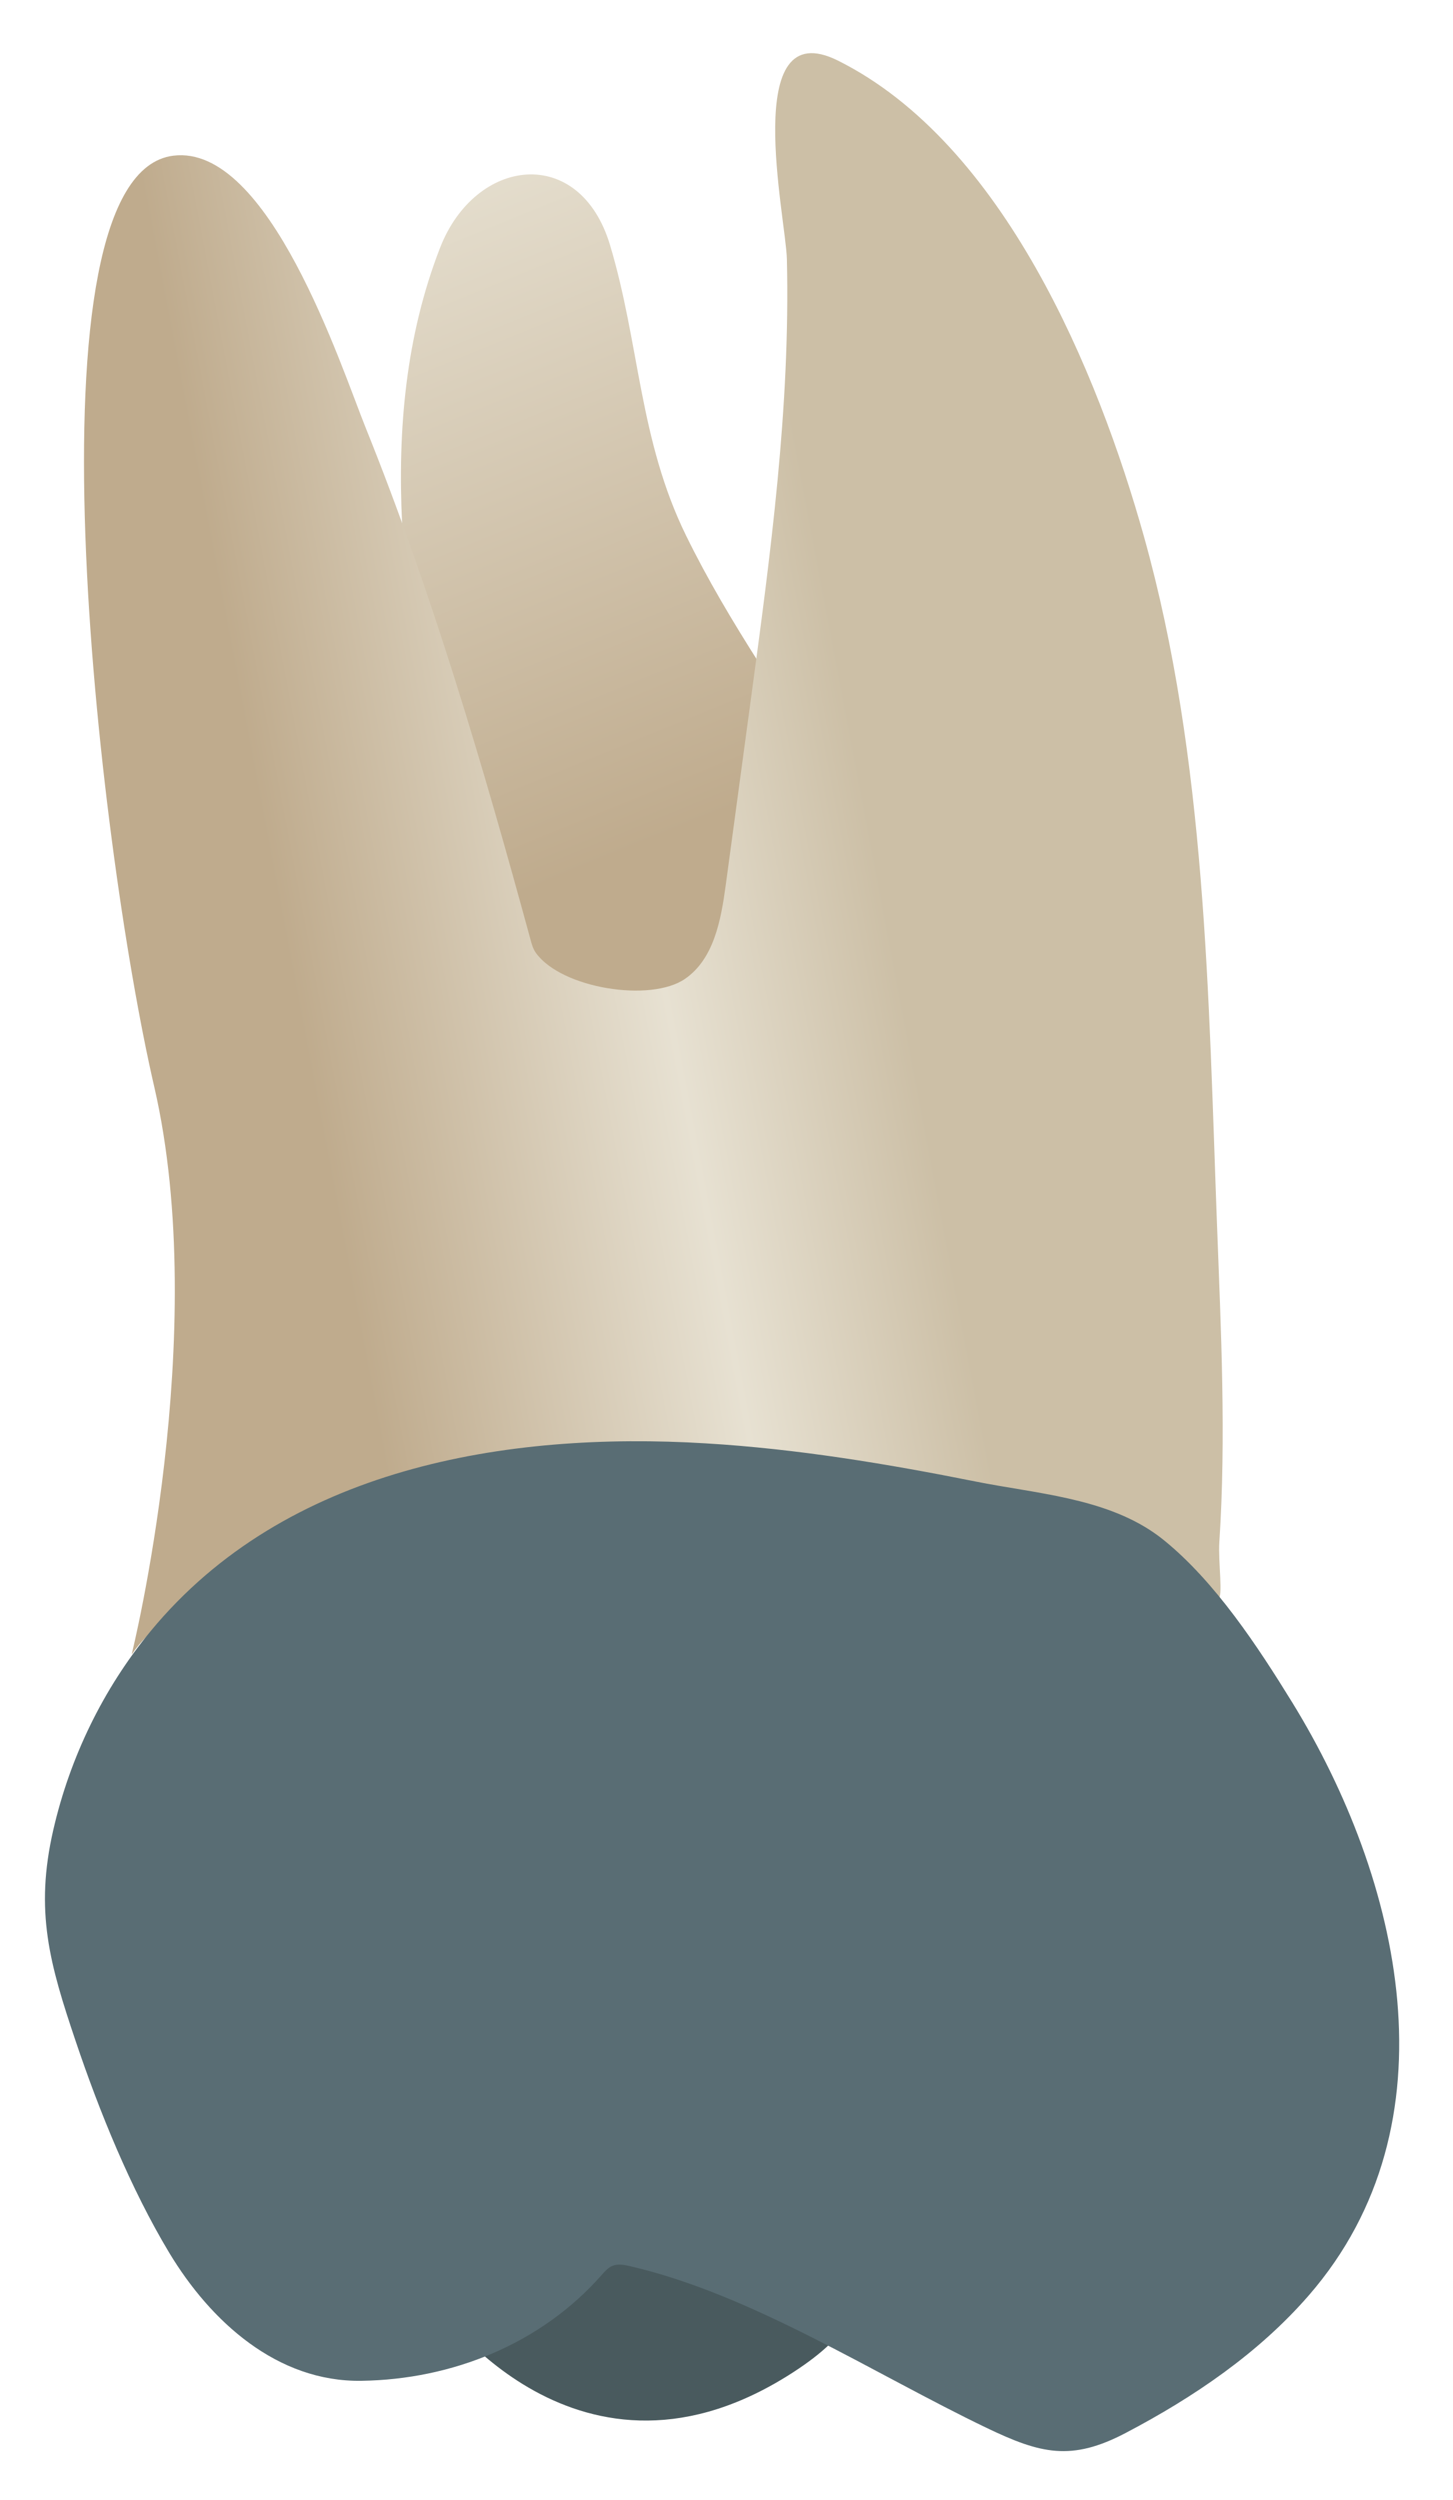 <svg width="25" height="43" viewBox="0 0 25 43" fill="none" xmlns="http://www.w3.org/2000/svg">
<path d="M7.508 39.637C7.508 39.637 9.957 43.225 13.68 40.782C17.403 38.338 9.428 37.946 7.508 39.637Z" fill="#495A5E"/>
<path d="M10.497 4.218C9.976 2.479 8.178 2.698 7.57 4.266C6.394 7.297 6.998 10.7 7.602 13.788C7.882 15.217 8.422 20.505 10.439 20.677C12.441 20.849 16.101 16.145 14.436 13.524C13.533 12.103 12.545 10.725 11.803 9.209C10.996 7.561 11.007 5.923 10.497 4.218Z" fill="url(#paint0_linear_91_12265)"/>
<path d="M20.957 27.518C20.892 27.555 20.683 27.088 20.496 27.109C20.251 27.135 19.947 27.05 19.702 27.025C18.857 26.939 18.011 26.865 17.165 26.801C14.813 26.624 12.45 26.516 10.091 26.564C8.45 26.597 6.784 26.684 5.175 27.027C4.181 27.239 2.873 27.555 2.265 28.458C2.265 28.458 3.635 22.942 2.654 18.693C1.673 14.444 0.366 3.005 2.981 2.678C4.625 2.472 5.864 6.295 6.292 7.358C7.429 10.178 8.319 13.192 9.126 16.155C9.148 16.237 9.171 16.322 9.222 16.392C9.663 17.002 11.196 17.245 11.787 16.836C12.283 16.494 12.405 15.827 12.486 15.23C12.629 14.171 12.773 13.111 12.916 12.052C13.257 9.535 13.6 7.002 13.539 4.455C13.522 3.756 12.726 0.196 14.421 1.044C17.269 2.468 18.893 6.407 19.684 9.233C20.753 13.053 20.793 17.14 20.94 21.078C21.008 22.884 21.098 24.715 20.98 26.52C20.957 26.873 21.051 27.465 20.957 27.518Z" fill="url(#paint1_linear_91_12265)"/>
<path d="M19.86 26.367C18.983 25.759 17.809 25.687 16.79 25.483C15.256 25.176 13.709 24.92 12.146 24.826C8.7 24.617 4.911 25.249 2.595 28.052C1.779 29.04 1.205 30.223 0.918 31.47C0.594 32.875 0.855 33.782 1.302 35.108C1.712 36.325 2.248 37.642 2.909 38.743C3.627 39.937 4.774 40.971 6.216 40.95C7.779 40.928 9.307 40.316 10.351 39.131C10.406 39.069 10.462 39.003 10.539 38.972C10.631 38.935 10.735 38.954 10.831 38.976C12.932 39.458 15.038 40.831 16.976 41.76C17.902 42.204 18.432 42.339 19.37 41.846C20.541 41.231 21.655 40.476 22.522 39.477C25.084 36.524 24.108 32.328 22.234 29.282C21.642 28.321 20.91 27.207 20.023 26.489C19.97 26.446 19.915 26.405 19.86 26.367Z" fill="#596D74"/>
<defs>
<linearGradient id="paint0_linear_91_12265" x1="13.164" y1="19.945" x2="-0.524" y2="-13.507" gradientUnits="userSpaceOnUse">
<stop offset="0.16" stop-color="#BFAB8D"/>
<stop offset="0.508" stop-color="#E7E1D2"/>
<stop offset="0.73" stop-color="#CCBFA6"/>
</linearGradient>
<linearGradient id="paint1_linear_91_12265" x1="2.117" y1="16.966" x2="19.806" y2="13.611" gradientUnits="userSpaceOnUse">
<stop offset="0.16" stop-color="#BFAB8D"/>
<stop offset="0.508" stop-color="#E7E1D2"/>
<stop offset="0.73" stop-color="#CCBFA6"/>
</linearGradient>
</defs>
</svg>

